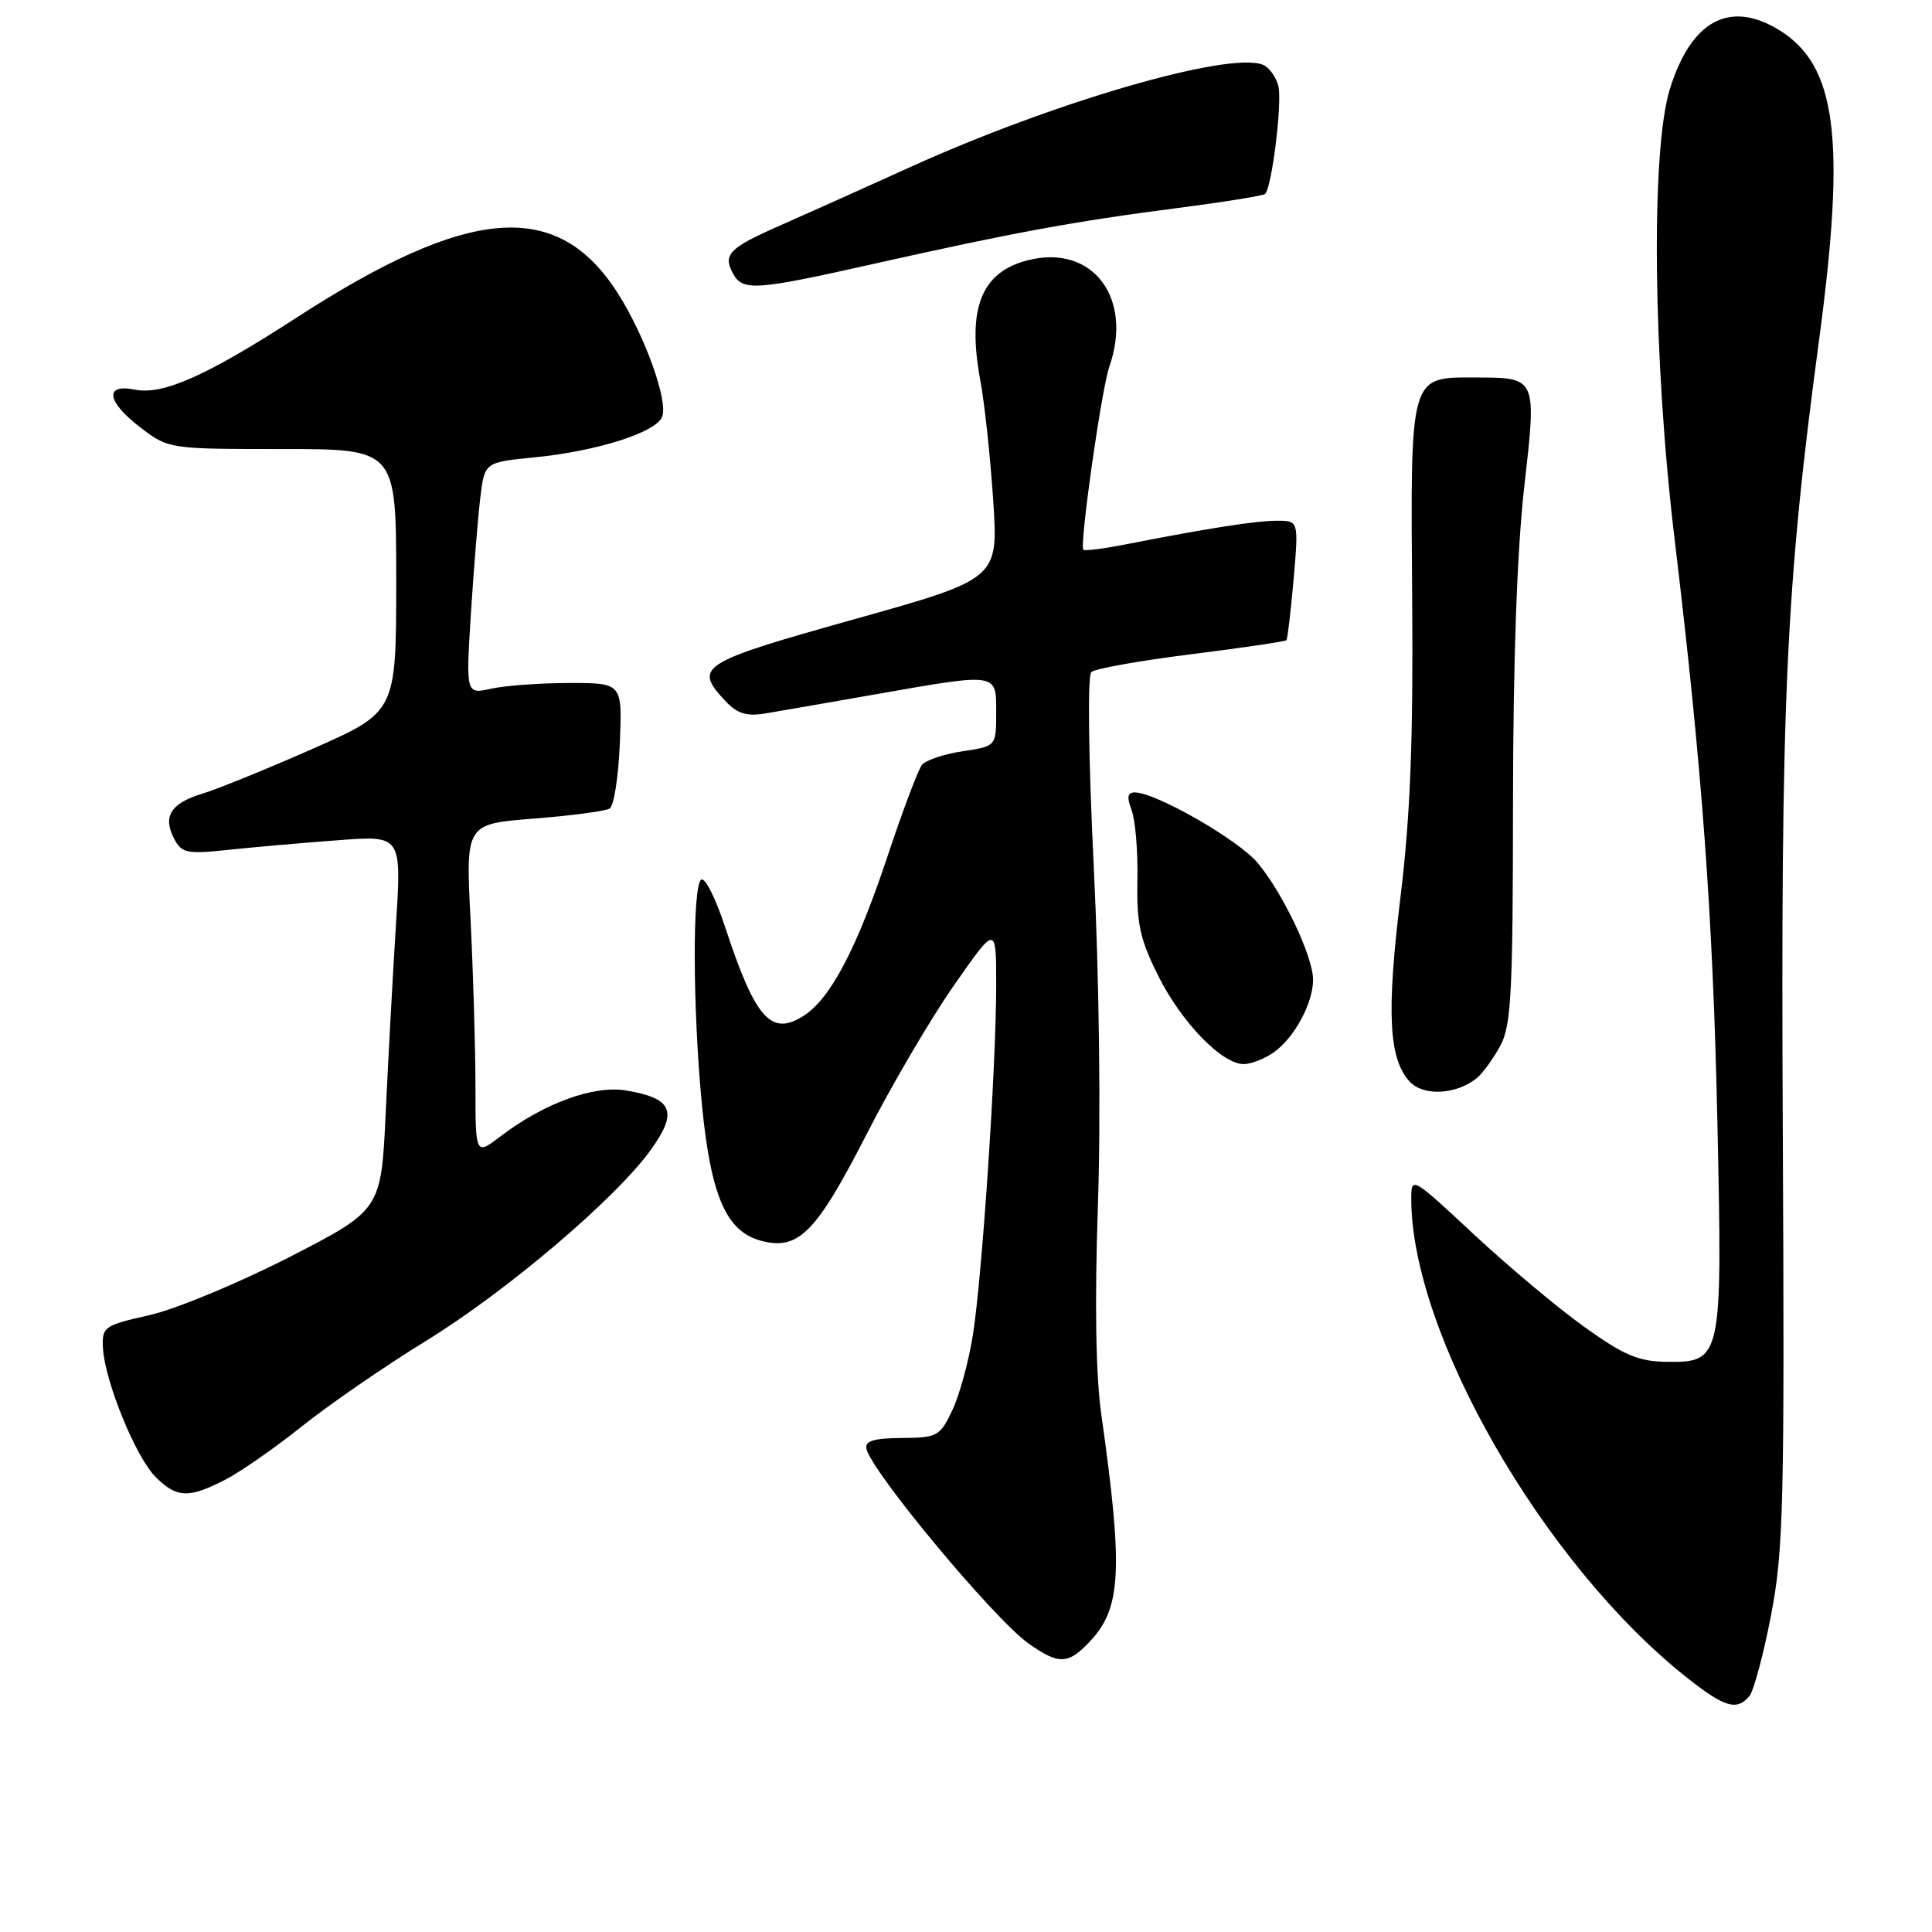 <?xml version="1.0" encoding="UTF-8" standalone="no"?>
<!DOCTYPE svg PUBLIC "-//W3C//DTD SVG 1.1//EN" "http://www.w3.org/Graphics/SVG/1.1/DTD/svg11.dtd" >
<svg xmlns="http://www.w3.org/2000/svg" xmlns:xlink="http://www.w3.org/1999/xlink" version="1.1" viewBox="0 0 256 256">
 <g >
 <path fill="currentColor"
d=" M 231.81 224.73 C 232.38 224.04 233.68 219.20 234.68 213.98 C 236.33 205.41 236.47 199.28 236.23 150.00 C 235.95 92.60 236.61 78.00 241.03 45.11 C 244.62 18.30 243.37 8.64 235.71 3.96 C 229.16 -0.03 224.07 2.74 221.26 11.82 C 218.73 19.98 219.03 47.65 221.90 71.50 C 225.54 101.81 226.98 121.35 227.57 149.00 C 228.24 180.12 228.15 180.53 220.86 180.45 C 217.09 180.40 215.20 179.60 209.90 175.80 C 206.38 173.28 199.79 167.75 195.25 163.52 C 187.10 155.92 187.00 155.86 187.00 158.85 C 187.00 176.72 204.45 207.10 223.34 222.15 C 228.50 226.25 230.13 226.75 231.81 224.73 Z  M 144.53 217.38 C 148.58 213.00 148.82 207.89 145.94 187.50 C 145.19 182.25 145.04 172.68 145.48 159.66 C 145.88 147.89 145.65 129.68 144.93 114.85 C 144.22 100.27 144.09 89.54 144.61 89.05 C 145.10 88.60 151.05 87.54 157.84 86.69 C 164.63 85.84 170.31 85.00 170.46 84.83 C 170.61 84.65 171.03 81.01 171.41 76.75 C 172.08 69.00 172.08 69.00 169.21 69.00 C 166.42 69.00 160.10 69.99 149.17 72.13 C 146.24 72.71 143.71 73.03 143.55 72.84 C 143.02 72.24 145.95 51.60 146.99 48.60 C 150.17 39.45 144.77 32.34 136.25 34.47 C 130.04 36.02 128.12 40.80 129.89 50.36 C 130.47 53.48 131.24 60.69 131.61 66.37 C 132.28 76.70 132.28 76.70 113.14 82.07 C 92.72 87.79 91.87 88.33 96.07 92.84 C 97.65 94.54 98.89 94.94 101.32 94.55 C 103.07 94.26 109.66 93.12 115.96 92.01 C 132.33 89.14 132.00 89.09 132.00 94.44 C 132.00 98.88 132.00 98.88 127.53 99.55 C 125.07 99.92 122.66 100.73 122.16 101.36 C 121.66 101.99 119.61 107.42 117.61 113.43 C 113.59 125.54 110.09 132.24 106.59 134.53 C 102.19 137.41 100.10 135.08 96.05 122.74 C 94.83 119.03 93.42 116.24 92.92 116.55 C 91.73 117.29 91.78 133.75 93.01 146.40 C 94.18 158.39 96.20 163.10 100.72 164.37 C 105.76 165.78 108.10 163.44 114.83 150.29 C 118.14 143.81 123.36 134.91 126.43 130.53 C 132.00 122.55 132.00 122.55 132.00 130.54 C 132.00 141.22 130.16 168.94 128.92 176.84 C 128.38 180.32 127.15 184.82 126.20 186.84 C 124.55 190.32 124.22 190.50 119.48 190.54 C 115.75 190.57 114.58 190.94 114.81 191.98 C 115.50 195.04 131.74 214.55 136.26 217.75 C 140.34 220.64 141.56 220.58 144.53 217.38 Z  M 29.79 196.10 C 31.83 195.06 36.42 191.86 40.00 189.00 C 43.58 186.14 50.91 181.08 56.31 177.76 C 67.16 171.10 81.62 158.80 86.29 152.29 C 89.86 147.29 89.12 145.53 83.01 144.50 C 78.68 143.77 72.09 146.17 66.31 150.58 C 63.00 153.10 63.00 153.10 63.00 143.80 C 62.99 138.69 62.70 128.80 62.35 121.84 C 61.70 109.17 61.70 109.17 70.74 108.47 C 75.70 108.08 80.23 107.48 80.79 107.13 C 81.35 106.78 81.95 102.90 82.13 98.50 C 82.46 90.50 82.46 90.50 75.48 90.50 C 71.64 90.50 66.98 90.84 65.11 91.25 C 61.73 92.00 61.73 92.00 62.40 81.25 C 62.78 75.34 63.34 68.42 63.65 65.88 C 64.22 61.25 64.22 61.25 70.86 60.60 C 79.13 59.78 86.95 57.29 87.74 55.22 C 88.55 53.13 85.49 44.59 81.92 38.95 C 73.94 26.33 62.27 27.20 39.23 42.13 C 27.38 49.80 21.60 52.37 17.88 51.63 C 13.75 50.80 14.13 53.24 18.68 56.70 C 22.34 59.48 22.48 59.50 37.43 59.50 C 52.50 59.50 52.50 59.50 52.50 76.91 C 52.50 94.33 52.50 94.33 41.50 99.19 C 35.45 101.86 28.84 104.55 26.80 105.17 C 22.60 106.44 21.51 108.22 23.11 111.20 C 24.10 113.06 24.81 113.19 30.35 112.60 C 33.73 112.24 40.26 111.67 44.86 111.33 C 53.22 110.70 53.22 110.70 52.46 122.60 C 52.05 129.15 51.44 140.31 51.11 147.42 C 50.50 160.33 50.50 160.33 38.31 166.59 C 31.60 170.02 23.28 173.48 19.81 174.26 C 13.78 175.62 13.51 175.81 13.64 178.59 C 13.86 182.95 17.97 193.06 20.60 195.69 C 23.40 198.49 24.97 198.57 29.79 196.10 Z  M 195.72 142.82 C 196.50 142.17 197.88 140.26 198.80 138.57 C 200.24 135.91 200.47 131.64 200.48 106.50 C 200.49 87.78 201.02 72.96 201.95 64.69 C 203.63 49.89 203.70 50.04 195.40 50.02 C 186.78 49.99 186.89 49.61 187.12 79.12 C 187.27 98.19 186.88 108.10 185.56 118.96 C 183.71 134.20 184.01 140.25 186.77 143.30 C 188.58 145.30 193.02 145.06 195.72 142.82 Z  M 168.78 139.44 C 171.50 137.53 174.00 132.91 173.99 129.80 C 173.98 126.72 169.95 118.26 166.62 114.31 C 164.04 111.25 153.12 105.00 150.37 105.00 C 149.39 105.00 149.29 105.62 149.95 107.37 C 150.44 108.67 150.79 112.83 150.71 116.62 C 150.60 122.39 151.04 124.44 153.48 129.32 C 156.57 135.49 161.91 141.00 164.81 141.00 C 165.77 141.00 167.56 140.30 168.78 139.44 Z  M 115.87 34.94 C 134.12 30.85 142.35 29.33 155.86 27.59 C 162.10 26.78 167.41 25.93 167.64 25.70 C 168.54 24.79 169.92 13.53 169.39 11.40 C 169.07 10.16 168.14 8.89 167.32 8.57 C 162.72 6.80 139.52 13.55 120.50 22.19 C 114.45 24.94 106.80 28.37 103.50 29.82 C 96.62 32.84 95.77 33.70 97.10 36.20 C 98.40 38.61 99.99 38.51 115.87 34.94 Z "/>
</g>
</svg>